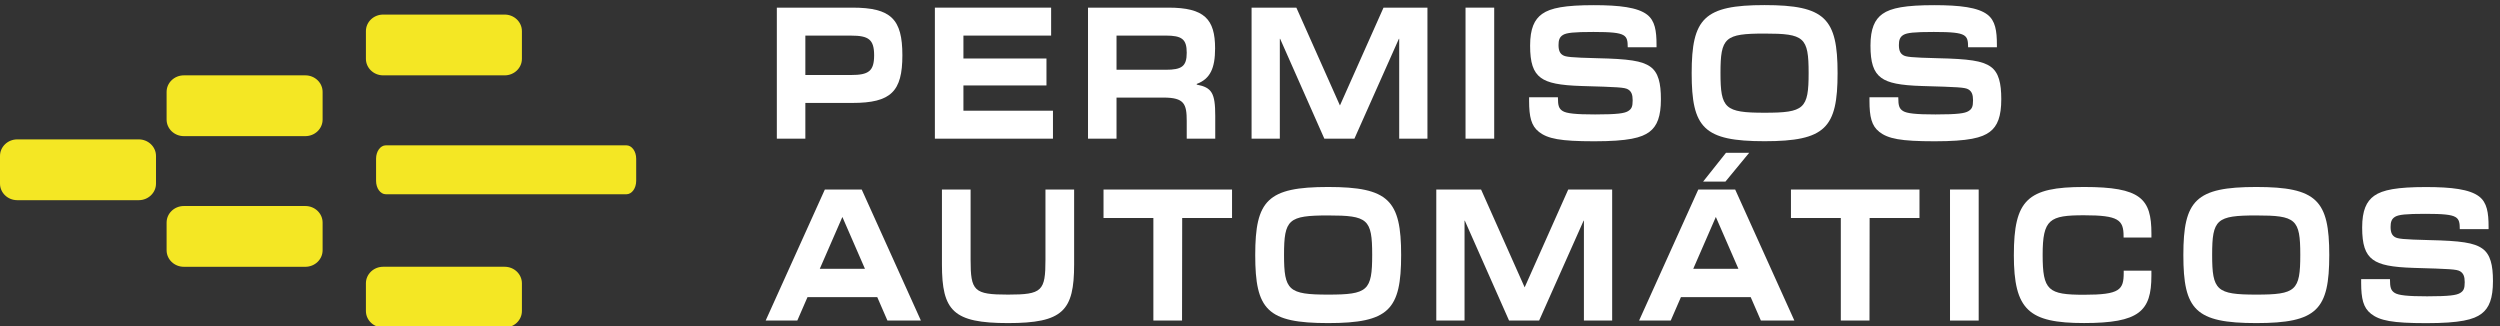 <svg width="184" height="24" viewBox="0 0 184 24" fill="none" xmlns="http://www.w3.org/2000/svg">
<rect x="0" y="0" width="184" height="24" fill="#333333" stroke="none"/>
<path d="M22.475 5.546H13.531C12.83 5.546 12.262 6.092 12.262 6.766V8.8C12.262 9.473 12.83 10.019 13.531 10.019H22.475C23.176 10.019 23.744 9.473 23.744 8.8V6.766C23.744 6.092 23.176 5.546 22.475 5.546Z" fill="#F4E724"/>
<path d="M37.144 1.073H28.2C27.499 1.073 26.931 1.619 26.931 2.293V4.326C26.931 5 27.499 5.546 28.2 5.546H37.144C37.845 5.546 38.413 5 38.413 4.326V2.293C38.413 1.619 37.845 1.073 37.144 1.073Z" fill="#F4E724"/>
<path d="M22.475 15.163H13.531C12.83 15.163 12.262 15.709 12.262 16.383V18.416C12.262 19.09 12.83 19.636 13.531 19.636H22.475C23.176 19.636 23.744 19.09 23.744 18.416V16.383C23.744 15.709 23.176 15.163 22.475 15.163Z" fill="#F4E724"/>
<path d="M37.144 19.634H28.2C27.499 19.634 26.931 20.18 26.931 20.854V22.888C26.931 23.561 27.499 24.107 28.2 24.107H37.144C37.845 24.107 38.413 23.561 38.413 22.888V20.854C38.413 20.18 37.845 19.634 37.144 19.634Z" fill="#F4E724"/>
<path d="M46.106 14.297H28.396C28.001 14.297 27.679 13.858 27.679 13.316V11.678C27.679 11.135 28.001 10.697 28.396 10.697H46.106C46.502 10.697 46.823 11.135 46.823 11.678V13.316C46.823 13.858 46.502 14.297 46.106 14.297Z" fill="#F4E724"/>
<path d="M10.213 10.259H1.269C0.568 10.259 0 10.806 0 11.479V13.513C0 14.187 0.568 14.733 1.269 14.733H10.213C10.913 14.733 11.482 14.187 11.482 13.513V11.479C11.482 10.806 10.913 10.259 10.213 10.259Z" fill="#F4E724"/>
<path d="M57.173 0.562H62.735C65.583 0.562 66.415 1.405 66.415 4.069C66.415 6.733 65.583 7.576 62.735 7.576H59.274V10.204H57.175V0.562H57.173ZM62.642 5.52C63.93 5.52 64.336 5.235 64.336 4.071C64.336 2.906 63.93 2.621 62.642 2.621H59.274V5.522H62.642V5.52Z" fill="white"/>
<path d="M68.807 0.562H77.363V2.619H70.908V4.306H77.02V6.289H70.908V8.148H77.498V10.206H68.807V0.562Z" fill="white"/>
<path d="M80.075 0.562H86C88.64 0.562 89.431 1.405 89.431 3.561C89.431 5.01 89.077 5.805 88.079 6.177V6.227C89.192 6.438 89.442 6.847 89.442 8.532V10.206H87.343V8.905C87.343 7.652 87.166 7.182 85.637 7.182H82.176V10.208H80.077V0.562H80.075ZM85.793 5.135C86.978 5.135 87.343 4.886 87.343 3.882C87.343 2.878 86.989 2.618 85.783 2.618H82.176V5.133H85.793V5.135Z" fill="white"/>
<path d="M92.116 0.562H95.412L98.614 7.751H98.625L101.827 0.562H105.06V10.206H102.981V2.854H102.959L99.685 10.206H97.471L94.217 2.854H94.195V10.206H92.116V0.562Z" fill="white"/>
<path d="M107.863 0.562H109.973V10.206H107.863V0.562Z" fill="white"/>
<path d="M113.259 9.698C112.699 9.264 112.542 8.594 112.542 7.418V7.157H114.663V7.195C114.663 7.777 114.736 8 115.017 8.174C115.297 8.347 115.953 8.423 117.398 8.423C119.062 8.423 119.549 8.337 119.81 8.188C120.09 8.027 120.164 7.841 120.164 7.383C120.164 6.961 120.07 6.726 119.82 6.578C119.571 6.429 119.051 6.405 116.431 6.331C114.789 6.281 113.926 6.108 113.407 5.723C112.835 5.301 112.616 4.606 112.616 3.356C112.616 2.105 112.929 1.434 113.5 1.025C114.124 0.579 115.205 0.38 117.304 0.38C119.197 0.38 120.527 0.541 121.224 1.075C121.806 1.521 121.921 2.265 121.921 3.305V3.478H119.801V3.466C119.801 3.02 119.759 2.747 119.479 2.587C119.177 2.414 118.606 2.352 117.276 2.352C115.809 2.352 115.312 2.414 115.051 2.563C114.771 2.723 114.708 2.972 114.708 3.319C114.708 3.765 114.842 3.952 115.029 4.062C115.238 4.187 115.581 4.235 117.576 4.285C119.842 4.335 120.861 4.472 121.474 4.917C122.056 5.339 122.243 6.12 122.243 7.298C122.243 8.563 121.973 9.27 121.4 9.703C120.829 10.137 119.84 10.398 117.335 10.398C114.83 10.398 113.915 10.211 113.259 9.703V9.698Z" fill="white"/>
<path d="M124.507 5.384C124.507 1.355 125.411 0.375 129.871 0.375C134.332 0.375 135.246 1.355 135.246 5.384C135.246 9.413 134.353 10.393 129.871 10.393C125.389 10.393 124.507 9.413 124.507 5.384ZM129.871 8.297C132.792 8.297 133.115 8.012 133.115 5.372C133.115 2.732 132.793 2.471 129.871 2.471C126.949 2.471 126.628 2.756 126.628 5.372C126.628 7.987 126.949 8.297 129.871 8.297Z" fill="white"/>
<path d="M138.31 9.698C137.75 9.264 137.593 8.594 137.593 7.418V7.157H139.714V7.195C139.714 7.777 139.787 8 140.068 8.174C140.348 8.347 141.004 8.423 142.449 8.423C144.113 8.423 144.6 8.337 144.861 8.188C145.141 8.027 145.215 7.841 145.215 7.383C145.215 6.961 145.121 6.726 144.871 6.578C144.622 6.429 144.102 6.405 141.482 6.331C139.84 6.281 138.977 6.108 138.458 5.723C137.886 5.301 137.667 4.606 137.667 3.356C137.667 2.105 137.98 1.434 138.551 1.025C139.175 0.579 140.257 0.38 142.355 0.38C144.248 0.38 145.578 0.541 146.275 1.075C146.857 1.521 146.972 2.265 146.972 3.305V3.478H144.852V3.466C144.852 3.02 144.81 2.747 144.53 2.587C144.228 2.414 143.657 2.352 142.327 2.352C140.86 2.352 140.363 2.414 140.102 2.563C139.822 2.723 139.759 2.972 139.759 3.319C139.759 3.765 139.894 3.952 140.08 4.062C140.289 4.187 140.632 4.235 142.627 4.285C144.893 4.335 145.912 4.472 146.525 4.917C147.107 5.339 147.294 6.12 147.294 7.298C147.294 8.563 147.024 9.27 146.451 9.703C145.88 10.137 144.891 10.398 142.386 10.398C139.881 10.398 138.966 10.211 138.31 9.703V9.698Z" fill="white"/>
<path d="M60.709 13.948H63.422L67.778 23.593H65.315L64.567 21.87H59.431L58.682 23.593H56.353L60.709 13.948ZM63.661 19.786L61.999 15.968L60.335 19.786H63.661Z" fill="white"/>
<path d="M69.327 19.465V13.948H71.436V19.106C71.436 21.424 71.675 21.683 74.191 21.683C76.707 21.683 76.946 21.422 76.946 19.106V13.948H79.056V19.465C79.056 22.874 78.235 23.779 74.191 23.779C70.148 23.779 69.327 22.874 69.327 19.465Z" fill="white"/>
<path d="M84.888 16.044H81.219V13.95H90.678V16.044H87.009L86.998 23.593H84.888V16.044Z" fill="white"/>
<path d="M92.385 18.77C92.385 14.741 93.289 13.762 97.749 13.762C102.209 13.762 103.124 14.741 103.124 18.77C103.124 22.8 102.231 23.779 97.749 23.779C93.267 23.779 92.385 22.8 92.385 18.77ZM97.749 21.683C100.669 21.683 100.993 21.398 100.993 18.758C100.993 16.118 100.671 15.857 97.749 15.857C94.827 15.857 94.505 16.143 94.505 18.758C94.505 21.374 94.827 21.683 97.749 21.683Z" fill="white"/>
<path d="M105.711 13.948H109.007L112.209 21.137H112.22L115.422 13.948H118.655V23.593H116.576V16.241H116.554L113.28 23.593H111.066L107.811 16.241H107.79V23.593H105.711V13.948Z" fill="white"/>
<path d="M124.995 13.948H127.709L132.065 23.593H129.601L128.852 21.87H123.716L122.966 23.593H120.637L124.994 13.948H124.995ZM127.948 19.786L126.286 15.968L124.622 19.786H127.948ZM127.033 11.246H128.739L126.992 13.366H125.349L127.033 11.246Z" fill="white"/>
<path d="M135.484 16.044H131.814V13.95H141.274V16.044H137.604L137.594 23.593H135.484V16.044Z" fill="white"/>
<path d="M143.521 13.948H145.631V23.593H143.521V13.948Z" fill="white"/>
<path d="M148.22 18.77C148.22 14.717 149.209 13.762 153.387 13.762C157.565 13.762 158.345 14.617 158.345 17.195V17.48H156.296V17.393C156.296 16.179 155.923 15.844 153.385 15.844C150.848 15.844 150.339 16.129 150.339 18.757C150.339 21.385 150.745 21.694 153.385 21.694C156.025 21.694 156.305 21.334 156.305 20.07V19.921H158.343V20.293C158.343 22.909 157.45 23.776 153.385 23.776C149.32 23.776 148.219 22.822 148.219 18.767L148.22 18.77Z" fill="white"/>
<path d="M160.695 18.77C160.695 14.741 161.599 13.762 166.059 13.762C170.52 13.762 171.434 14.741 171.434 18.77C171.434 22.8 170.541 23.779 166.059 23.779C161.577 23.779 160.695 22.8 160.695 18.77ZM166.058 21.683C168.978 21.683 169.301 21.398 169.301 18.758C169.301 16.118 168.98 15.857 166.058 15.857C163.135 15.857 162.814 16.143 162.814 18.758C162.814 21.374 163.135 21.683 166.058 21.683Z" fill="white"/>
<path d="M174.498 23.085C173.938 22.651 173.781 21.981 173.781 20.804V20.543H175.902V20.581C175.902 21.163 175.975 21.386 176.256 21.561C176.536 21.733 177.192 21.809 178.637 21.809C180.301 21.809 180.788 21.723 181.049 21.575C181.329 21.414 181.403 21.227 181.403 20.769C181.403 20.348 181.309 20.113 181.059 19.964C180.81 19.816 180.29 19.791 177.67 19.717C176.028 19.667 175.165 19.494 174.646 19.109C174.074 18.688 173.855 17.993 173.855 16.742C173.855 15.491 174.168 14.821 174.739 14.411C175.363 13.966 176.445 13.767 178.543 13.767C180.436 13.767 181.766 13.928 182.463 14.461C183.045 14.907 183.16 15.652 183.16 16.692V16.865H181.04V16.853C181.04 16.407 180.998 16.134 180.718 15.973C180.416 15.8 179.845 15.738 178.515 15.738C177.048 15.738 176.551 15.8 176.29 15.949C176.01 16.11 175.947 16.358 175.947 16.706C175.947 17.151 176.081 17.338 176.268 17.449C176.477 17.573 176.82 17.622 178.815 17.672C181.081 17.722 182.1 17.858 182.713 18.304C183.295 18.726 183.482 19.506 183.482 20.685C183.482 21.95 183.212 22.656 182.639 23.09C182.068 23.523 181.079 23.784 178.574 23.784C176.069 23.784 175.154 23.598 174.498 23.09V23.085Z" fill="white"/>
</svg>
